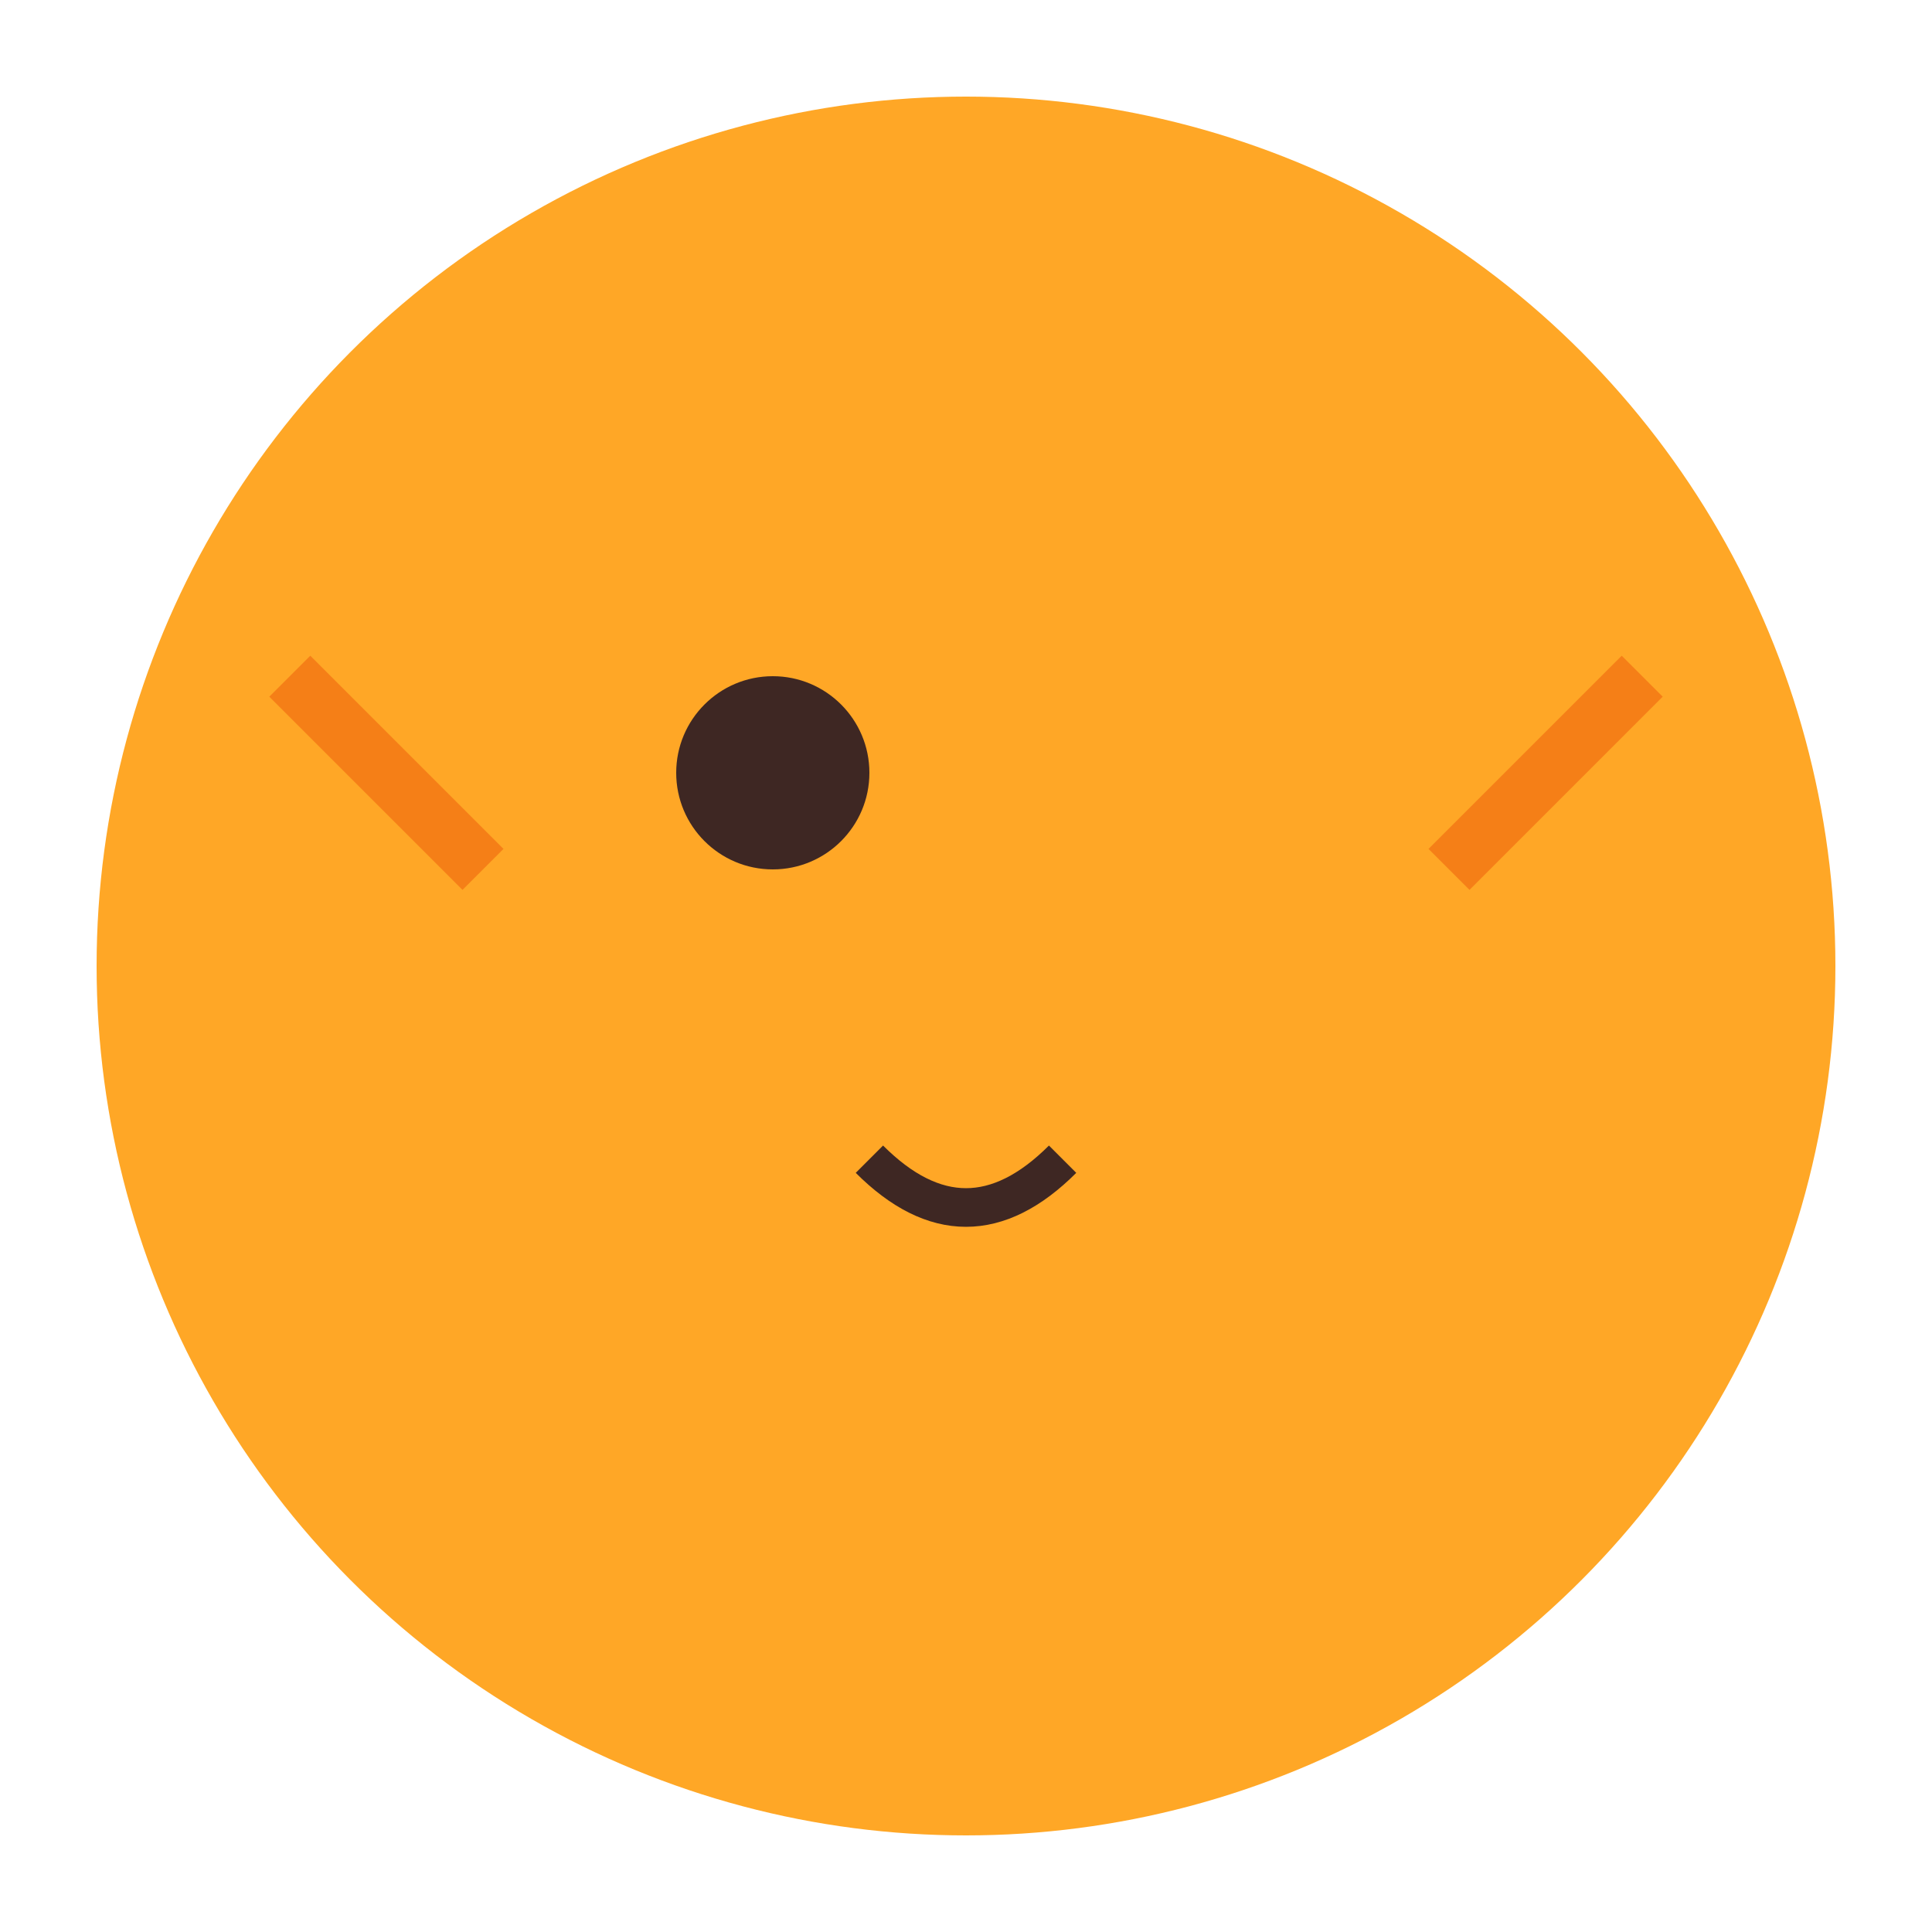 <svg xmlns="http://www.w3.org/2000/svg" viewBox="0 0 100 100">
  <circle cx="50" cy="50" r="45" fill="#FFA726"/>
  <circle cx="40" cy="40" r="5" fill="#3E2723"/>
  <path d="M55 60 Q50 65 45 60" stroke="#3E2723" stroke-width="2" fill="none"/>
  <path d="M25 45 L15 35" stroke="#F57F17" stroke-width="3"/>
  <path d="M75 45 L85 35" stroke="#F57F17" stroke-width="3"/>
</svg>
